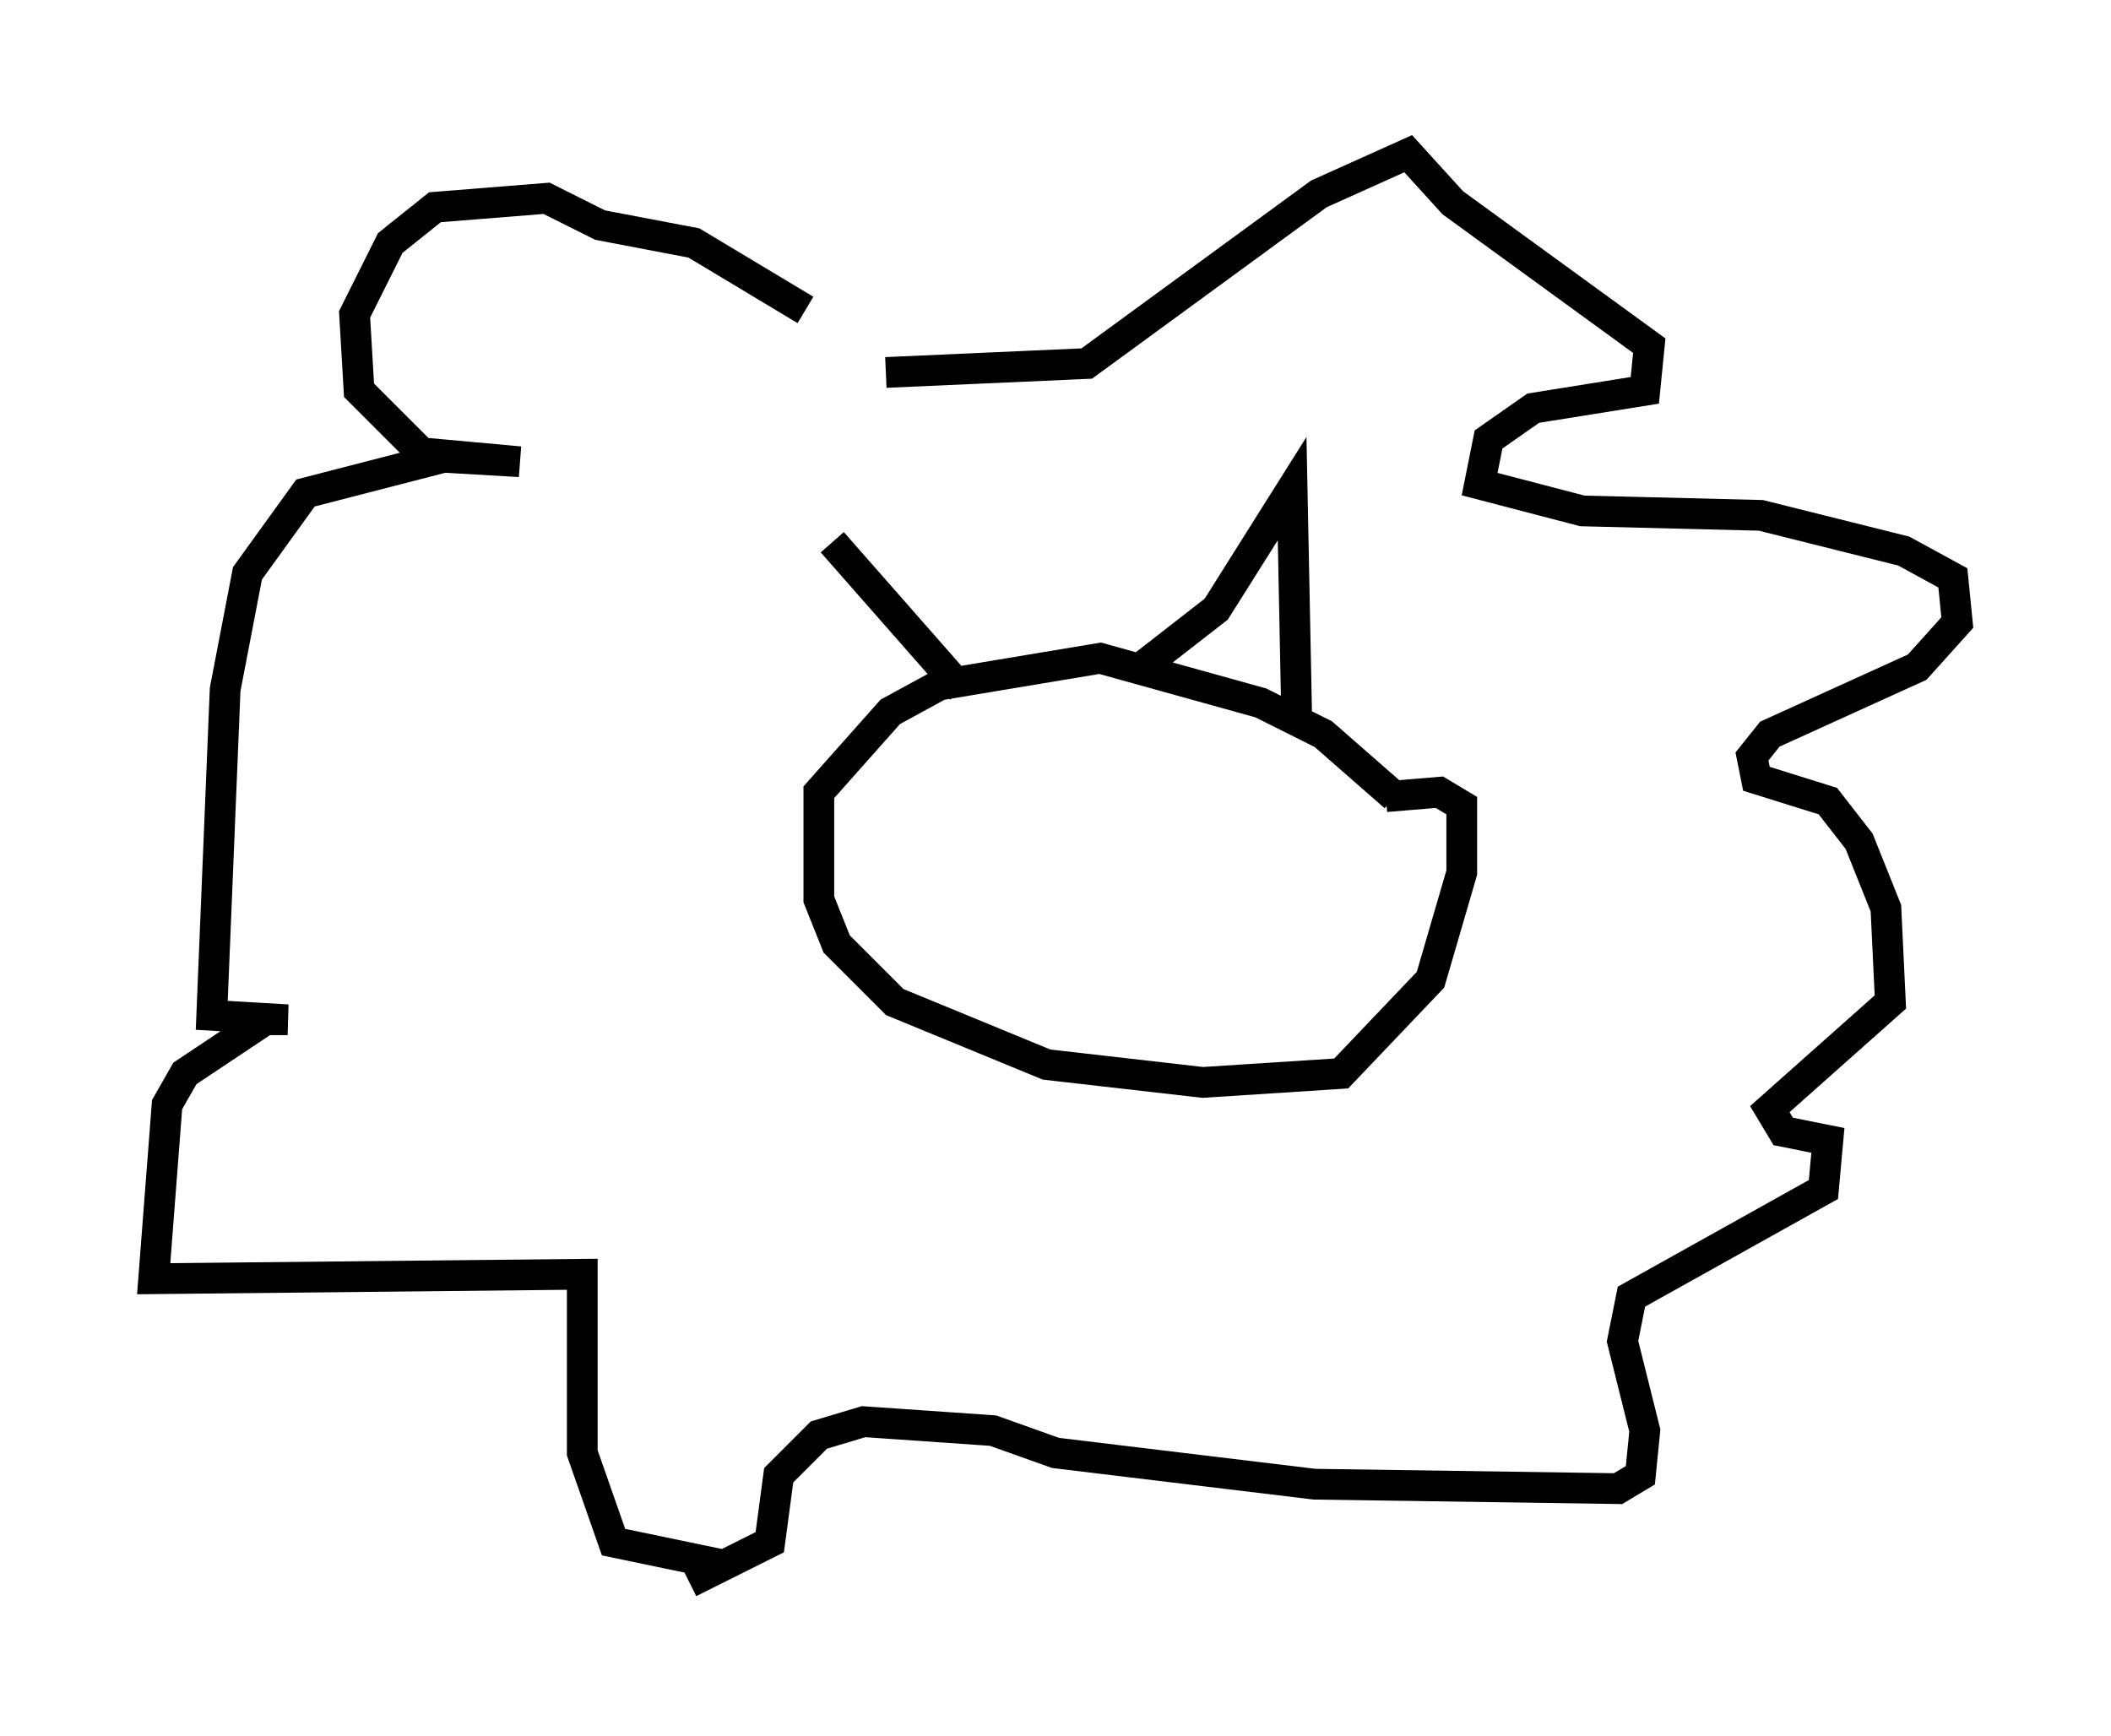 <?xml version="1.0" encoding="utf-8" ?>
<svg baseProfile="full" height="56.48" version="1.1" width="68.681" xmlns="http://www.w3.org/2000/svg" xmlns:ev="http://www.w3.org/2001/xml-events" xmlns:xlink="http://www.w3.org/1999/xlink"><defs /><rect fill="white" height="56.48" width="68.681" x="0" y="0" /><path d="M28.966, 12.408 m-2.76, -2.324 l-3.631, -2.179 -3.05, -0.581 l-1.743, -0.872 -3.631, 0.291 l-1.453, 1.162 -1.162, 2.324 l0.145, 2.469 2.034, 2.034 l3.196, 0.291 -2.469, -0.145 l-4.503, 1.162 -1.888, 2.615 l-0.726, 3.777 -0.436, 10.603 l2.469, 0.145 -0.726, 0.0 l-2.615, 1.743 -0.581, 1.017 l-0.436, 5.665 13.944, -0.145 l0.0, 5.81 1.017, 2.905 l3.486, 0.726 m5.374, -38.782 l6.536, -0.291 7.553, -5.52 l2.905, -1.307 1.453, 1.598 l6.391, 4.648 -0.145, 1.453 l-3.631, 0.581 -1.453, 1.017 l-0.291, 1.453 3.341, 0.872 l5.81, 0.145 4.648, 1.162 l1.598, 0.872 0.145, 1.453 l-1.307, 1.453 -4.793, 2.179 l-0.581, 0.726 0.145, 0.726 l2.324, 0.726 1.017, 1.307 l0.872, 2.179 0.145, 3.05 l-3.922, 3.486 0.436, 0.726 l1.453, 0.291 -0.145, 1.598 l-6.246, 3.486 -0.291, 1.453 l0.726, 2.905 -0.145, 1.453 l-0.726, 0.436 -9.877, -0.145 l-8.425, -1.017 -2.034, -0.726 l-4.212, -0.291 -1.453, 0.436 l-1.307, 1.307 -0.291, 2.179 l-2.615, 1.307 m22.95, -25.564 l-2.324, -2.034 -2.034, -1.017 l-5.229, -1.453 -5.229, 0.872 l-1.598, 0.872 -2.324, 2.615 l0.0, 3.486 0.581, 1.453 l1.888, 1.888 4.939, 2.034 l5.084, 0.581 4.503, -0.291 l2.905, -3.05 1.017, -3.486 l0.0, -2.179 -0.726, -0.436 l-1.743, 0.145 m-2.905, -2.76 l-0.145, -7.263 -2.469, 3.922 l-2.615, 2.034 m-5.665, 0.581 l-4.212, -4.793 " fill="none" stroke="black" stroke-width="1" /></svg>